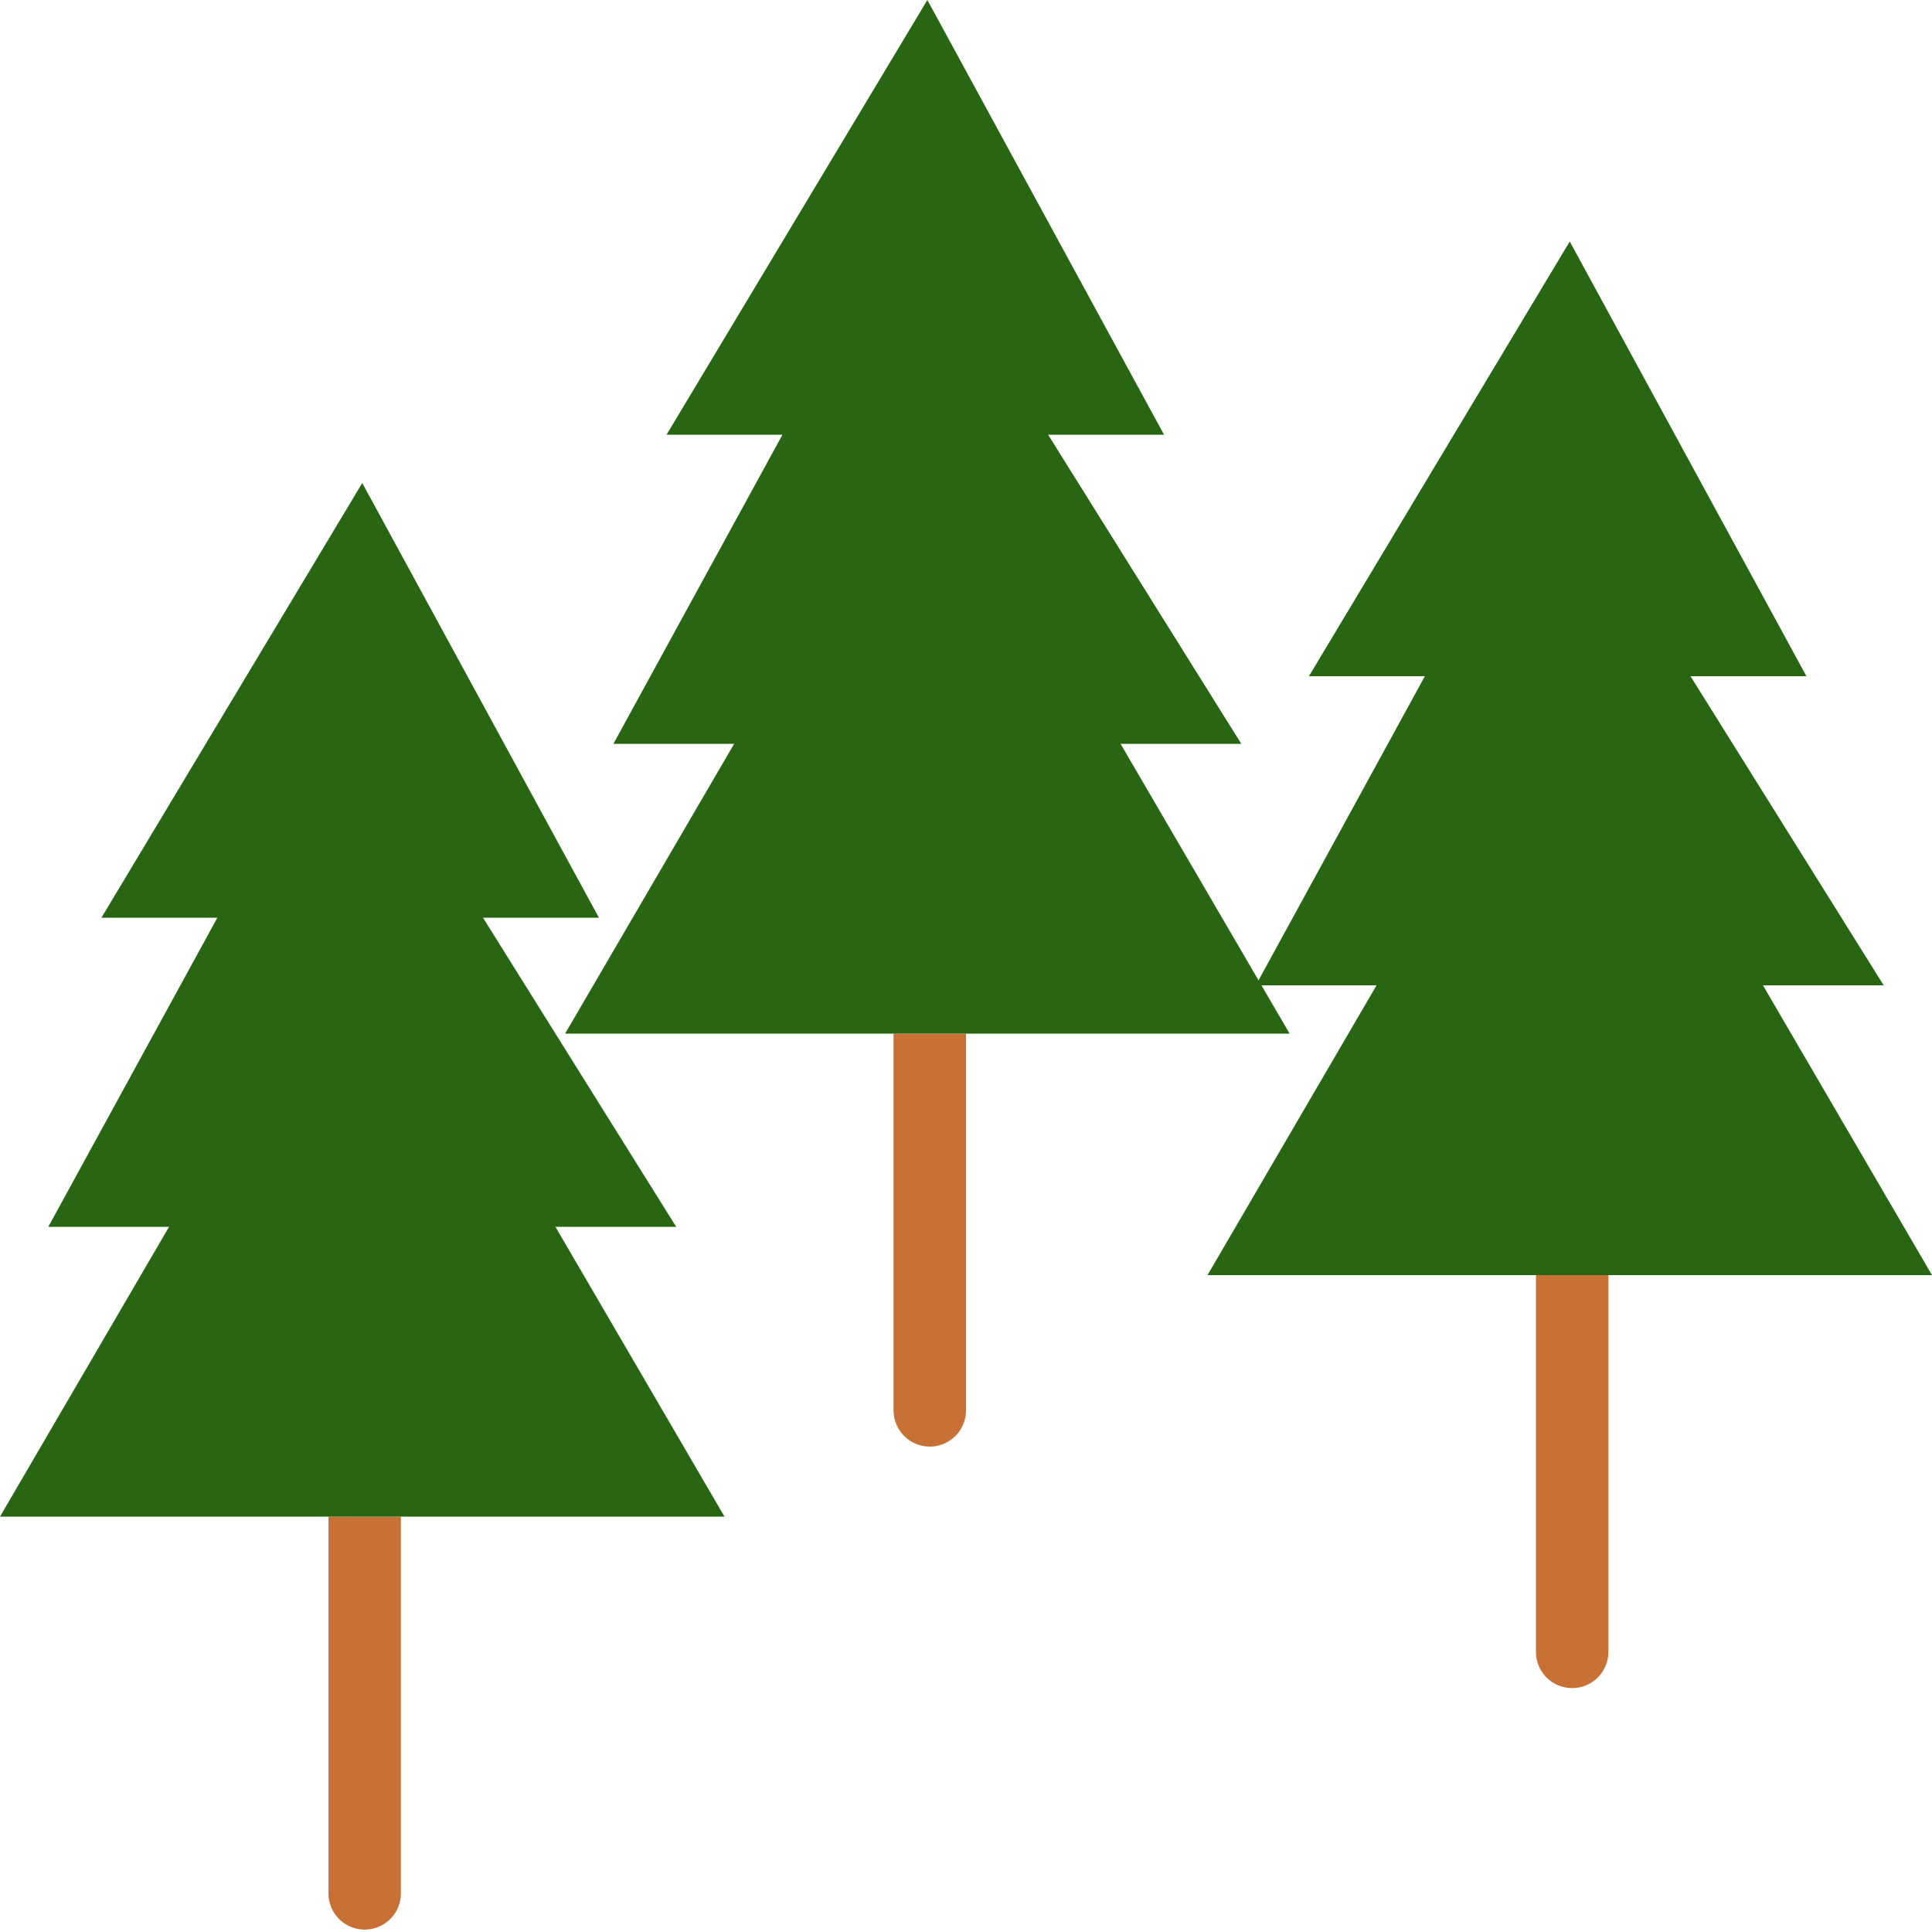 <?xml version="1.0" encoding="UTF-8" standalone="no"?>
<svg
   xmlns:dc="http://purl.org/dc/elements/1.1/"
   xmlns:cc="http://creativecommons.org/ns#"
   xmlns:rdf="http://www.w3.org/1999/02/22-rdf-syntax-ns#"
   xmlns:svg="http://www.w3.org/2000/svg"
   xmlns="http://www.w3.org/2000/svg"
   xmlns:xlink="http://www.w3.org/1999/xlink"
   id="svg1"
   version="1.1"
   viewBox="0 0 4 4"
   height="4"
   width="4">
  <g
     id="g1">
    <rect
       id="rect1"
       y="0"
       x="0"
       height="4"
       width="4"
       style="opacity:0;fill:none;stroke:none" />
    <path
       id="path1"
       style="fill:#c87137;stroke:none"
       d="m 0.68,3.14 v 0.78 a 0.075,0.075 0 1 0 0.15,0 V 3.14 Z" />
    <path
       id="path2"
       style="fill:#296614;stroke:none"
       d="M 0.75,1 0.21,1.9 H 0.45 L 0.1,2.54 H 0.35 L 0,3.14 H 1.5 L 1.15,2.54 H 1.4 L 1,1.9 h 0.24 z" />
    <use
       id="use1"
       x="0"
       y="0"
       xlink:href="#path1"
       transform="translate(1.17,-1)"
       width="100%"
       height="100%" />
    <use
       id="use2"
       x="0"
       y="0"
       xlink:href="#path2"
       transform="translate(1.17,-1)"
       width="100%"
       height="100%" />
    <use
       id="use3"
       x="0"
       y="0"
       xlink:href="#path1"
       transform="translate(2.5,-0.5)"
       width="100%"
       height="100%" />
    <use
       id="use4"
       x="0"
       y="0"
       xlink:href="#path2"
       transform="translate(2.5,-0.5)"
       width="100%"
       height="100%" />
  </g>
</svg>

